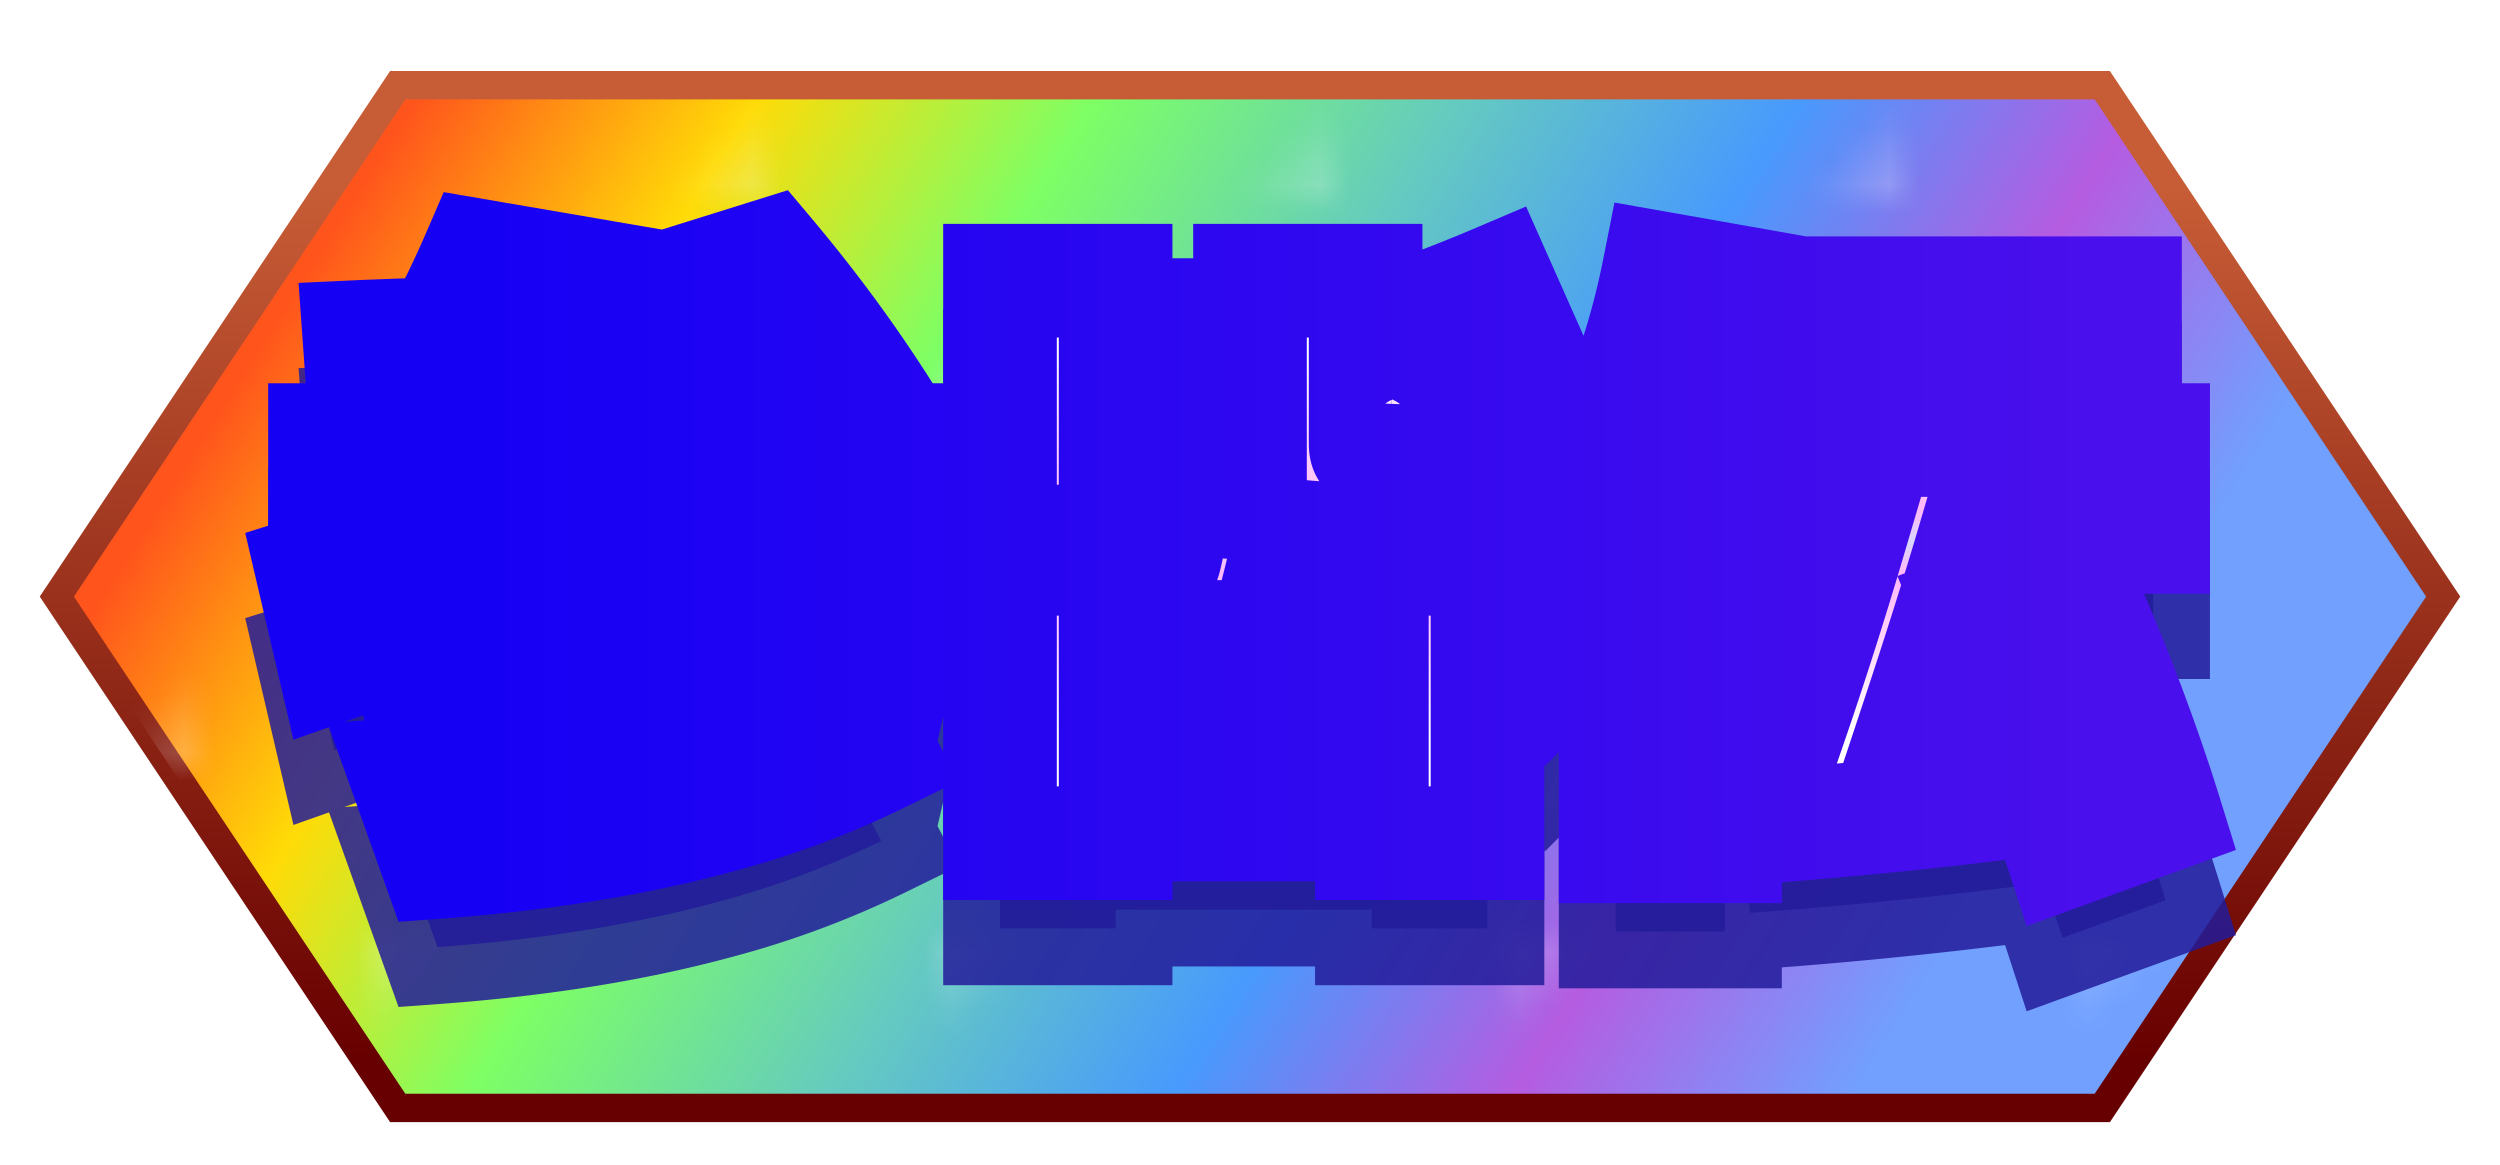 <svg xmlns="http://www.w3.org/2000/svg" width="88" height="41">
  <defs>
    <linearGradient id="c" gradientTransform="rotate(15)">
      <stop offset="14%" stop-color="#ff551c"/>
      <stop offset="28%" stop-color="#ffdb07"/>
      <stop offset="42%" stop-color="#7dff65"/>
      <stop offset="57%" stop-color="#65cac0"/>
      <stop offset="71%" stop-color="#489afd"/>
      <stop offset="85%" stop-color="#b55ce1"/>
      <stop offset="99%" stop-color="#71a0ff"/>
    </linearGradient>
    <linearGradient id="b" x1="0%" y1="0%" x2="0%" y2="100%">
      <stop offset="10%" stop-color="#c75d36"/>
      <stop offset="95%" stop-color="#670000"/>
    </linearGradient>
    <linearGradient id="e" x1="0%" y1="0%" x2="0%" y2="50%" spreadMethod="reflect">
      <stop offset="40%" stop-color="#fff"/>
      <stop offset="90%" stop-color="#ffb8f9"/>
      <stop offset="100%" stop-color="#d8d6ff"/>
    </linearGradient>
    <linearGradient id="f">
      <stop offset="10%" stop-color="#1600f4"/>
      <stop offset="95%" stop-color="#490FEC"/>
    </linearGradient>
    <radialGradient id="a">
      <stop offset="0%" stop-color="#FFF" stop-opacity=".7"/>
      <stop offset="100%" stop-color="#FFF" stop-opacity="0"/>
    </radialGradient>
    <pattern id="d" x="0" y="0" width="20" height="20" patternUnits="userSpaceOnUse">
      <path fill="url(#a)" d="M3 3h4v4H3zM13 13h4v4h-4z"/>
    </pattern>
  </defs>
  <path stroke="url(#b)" fill="url(#c)" d="M2 21 14 3h60l12 18-12 18H14z"/>
  <path fill="url(#d)" d="M2 21 14 3h60l12 18-12 18H14z"/>
  <path d="M39.27 14.09h4.07v3.08h-4.07v1.364a78.428 78.428 0 0 0 2.874-.491 90.71 90.71 0 0 0 1.086-.213l.286 2.86.506.044q-.017-.117-.021-.336A8.109 8.109 0 0 1 44 20.25v-7.37h4.07v1.694q2.09-.616 4.62-1.694l1.32 2.97q-1.606.682-2.904 1.1l2.684.33a63.887 63.887 0 0 1-.045.654q-.052.706-.108 1.205a15.641 15.641 0 0 1-.034.286 12.377 12.377 0 0 1-.097.626q-.052.284-.114.532a6.84 6.84 0 0 1-.042.162q-.106.386-.306.61a.921.921 0 0 1-.2.17q-.352.22-.748.309a3.757 3.757 0 0 1-.252.046q-.361.054-.914.086a151.309 151.309 0 0 1-.635.019q-.839.024-1.298.025a18.506 18.506 0 0 1-.047 0q-.773 0-1.923-.042a95.813 95.813 0 0 1-.057-.002q-.77-.022-1.518-.11-.066.286-.198.814h7.106v10.01h-4.07v-.66h-9.02v.66H35.2V22.67h5.786q.037-.112.202-.91a118.101 118.101 0 0 0 .062-.3q-4.29.77-7.92.99L33 19.26q1.1-.066 2.2-.198V12.88h4.07zm-24.684 7.48H11.44v-3.08h6.732q.197-.241.547-.765a35.467 35.467 0 0 0 .003-.005q-3.833.169-5.709.217a90.676 90.676 0 0 1-.143.003l-.22-3.08a65.713 65.713 0 0 1 .271-.012l.741-.028a293.57 293.57 0 0 1 .418-.015 91.131 91.131 0 0 1 .443-.014q.619-.02.965-.02.704-1.297 1.342-2.771l3.85.66q-.472.977-.788 1.593a26.431 26.431 0 0 1-.18.343q2.398-.11 4.774-.264-.374-.506-.946-1.232l3.52-1.1q2.332 2.772 4.18 5.72l-2.31.77h2.97v3.08h-3.124q1.672.946 3.564 1.54l-.77 3.3q-2.266-.836-4.29-1.98l1.1 2.2a27.2 27.2 0 0 1-4.583 1.636q-2.309.613-5.012.98a56.458 56.458 0 0 1-3.385.354l-1.1-3.08a65.234 65.234 0 0 0 4.562-.461q4.683-.651 7.89-1.937a18.057 18.057 0 0 1-2.301-1.605 16.395 16.395 0 0 1-.339-.287l.968 1.87a27.086 27.086 0 0 1-3.603.989q-1.846.382-3.974.603a52.888 52.888 0 0 1-1.993.168l-.33-.88q-1.474.748-3.41 1.43l-.77-3.3q2.024-.638 3.586-1.54zm54.824 2.86 3.52-1.32a73.35 73.35 0 0 1 2.938 7.45 66.288 66.288 0 0 1 .362 1.13l-3.63 1.32a59.195 59.195 0 0 0-.217-.654l-.208-.611a112.585 112.585 0 0 0-.235-.671q-5.082.682-10.34 1.056l-.33-3.41 1.716-.132q1.1-3.19 2.134-6.688h-3.74v-3.41h14.41v3.41h-6.27a143.854 143.854 0 0 1-.65 2.153q-.587 1.898-1.33 4.139a56.556 56.556 0 0 0 .639-.052q1.044-.091 2.595-.256-.378-.983-.881-2.247a353.96 353.96 0 0 0-.483-1.207zm-8.69-5.852V32.79h-3.85v-8.492a14.959 14.959 0 0 1-.441.64q-.408.56-.769.922l-.88-4.84q2.574-3.256 3.63-8.58l3.74.66a28.07 28.07 0 0 1-.68 3.217 22.702 22.702 0 0 1-.75 2.26zM29.59 26.85l1.43 2.75a31.33 31.33 0 0 1-5.753 2.147q-2.861.778-6.216 1.22a63.896 63.896 0 0 1-3.651.373l-1.1-3.08a64.297 64.297 0 0 0 6.055-.711q3.026-.511 5.57-1.301a29.414 29.414 0 0 0 3.665-1.398zM74.8 16.73H62.81v-3.41H74.8zM39.27 28.5v.77h9.02v-.77zm0-2.31h9.02v-.77h-9.02zm-16.61-7.7h4.664a8.37 8.37 0 0 0-.086-.144q-.098-.16-.234-.37a30.042 30.042 0 0 0-.131-.201 86.673 86.673 0 0 1-.103-.157q-.206-.315-.26-.404a1.733 1.733 0 0 1-.056.007q-.242.026-1.244.103a306.286 306.286 0 0 1-.141.01 408.326 408.326 0 0 1-.604.047q-.848.064-1.343.097a21.272 21.272 0 0 1-.222.507q-.123.27-.24.505zm.726 3.08h-3.168q-.505.472-.843.75a6.782 6.782 0 0 1-.191.152q2.53-.352 4.29-.814zm24.684-3.762v.792q0 .198.044.242.036.036.202.057a2.339 2.339 0 0 0 .084.009q.163.02.59.022a19.846 19.846 0 0 0 .07 0q.418 0 .66-.022.228-.021.3-.217a.445.445 0 0 0 .008-.025q.066-.22.11-1.408-1.364.396-2.068.55z" fill="#221C9A" stroke-linecap="round" fill-rule="evenodd" stroke="#221C9A" stroke-width="4" paint-order="stroke" fill-opacity=".85" stroke-opacity=".85"/>
  <path d="M39.27 11.09h4.07v3.08h-4.07v1.364a78.428 78.428 0 0 0 2.874-.491 90.71 90.71 0 0 0 1.086-.213l.286 2.86.506.044q-.017-.117-.021-.336A8.109 8.109 0 0 1 44 17.25V9.88h4.07v1.694q2.09-.616 4.62-1.694l1.32 2.97q-1.606.682-2.904 1.1l2.684.33a63.887 63.887 0 0 1-.045.654q-.052.706-.108 1.205a15.641 15.641 0 0 1-.034.286 12.377 12.377 0 0 1-.097.626q-.052.284-.114.532a6.84 6.84 0 0 1-.042.162q-.106.386-.306.611a.921.921 0 0 1-.2.17q-.352.22-.748.308a3.757 3.757 0 0 1-.252.046q-.361.054-.914.086a151.309 151.309 0 0 1-.635.019q-.839.024-1.298.025a18.506 18.506 0 0 1-.047 0q-.773 0-1.923-.042a95.813 95.813 0 0 1-.057-.002q-.77-.022-1.518-.11-.066.286-.198.814h7.106v10.01h-4.07v-.66h-9.02v.66H35.2V19.67h5.786q.037-.112.202-.91a118.101 118.101 0 0 0 .062-.3q-4.29.77-7.92.99L33 16.26q1.1-.066 2.2-.198V9.88h4.07zm-24.684 7.48H11.44v-3.08h6.732q.197-.241.547-.765a35.467 35.467 0 0 0 .003-.005q-3.833.169-5.709.217a90.676 90.676 0 0 1-.143.003l-.22-3.08a65.713 65.713 0 0 1 .271-.012l.741-.028a293.57 293.57 0 0 1 .418-.015 91.131 91.131 0 0 1 .443-.014q.619-.019.965-.019.704-1.298 1.342-2.772l3.85.66q-.472.977-.788 1.593a26.431 26.431 0 0 1-.18.343q2.398-.11 4.774-.264-.374-.506-.946-1.232L27.06 9q2.332 2.772 4.18 5.72l-2.31.77h2.97v3.08h-3.124q1.672.946 3.564 1.54l-.77 3.3q-2.266-.836-4.29-1.98l1.1 2.2a27.2 27.2 0 0 1-4.583 1.636q-2.309.613-5.012.981a56.458 56.458 0 0 1-3.385.353l-1.1-3.08a65.234 65.234 0 0 0 4.562-.461q4.683-.651 7.89-1.937a18.057 18.057 0 0 1-2.301-1.605 16.395 16.395 0 0 1-.339-.287l.968 1.87a27.086 27.086 0 0 1-3.603.989q-1.846.382-3.974.603a52.888 52.888 0 0 1-1.993.168l-.33-.88q-1.474.748-3.41 1.43l-.77-3.3q2.024-.638 3.586-1.54zm54.824 2.86 3.52-1.32a73.35 73.35 0 0 1 2.938 7.451 66.288 66.288 0 0 1 .362 1.129l-3.63 1.32a59.195 59.195 0 0 0-.217-.654l-.208-.611a112.585 112.585 0 0 0-.235-.671q-5.082.682-10.34 1.056l-.33-3.41 1.716-.132q1.1-3.19 2.134-6.688h-3.74v-3.41h14.41v3.41h-6.27a143.854 143.854 0 0 1-.65 2.153q-.587 1.898-1.33 4.139a56.556 56.556 0 0 0 .639-.052q1.044-.091 2.595-.256-.378-.983-.881-2.247a353.96 353.96 0 0 0-.483-1.207zm-8.69-5.852V29.79h-3.85v-8.492a14.959 14.959 0 0 1-.441.641q-.408.56-.769.921l-.88-4.84q2.574-3.256 3.63-8.58l3.74.66a28.07 28.07 0 0 1-.68 3.217 22.702 22.702 0 0 1-.75 2.261zM29.59 23.85l1.43 2.75a31.33 31.33 0 0 1-5.753 2.147q-2.861.778-6.216 1.221a63.896 63.896 0 0 1-3.651.372l-1.1-3.08a64.297 64.297 0 0 0 6.055-.711q3.026-.511 5.57-1.301a29.414 29.414 0 0 0 3.665-1.398zM74.8 13.73H62.81v-3.41H74.8zM39.27 25.5v.77h9.02v-.77zm0-2.31h9.02v-.77h-9.02zm-16.61-7.7h4.664a8.37 8.37 0 0 0-.086-.144q-.098-.16-.234-.37a30.042 30.042 0 0 0-.131-.201 86.673 86.673 0 0 1-.103-.157q-.206-.315-.26-.404a1.733 1.733 0 0 1-.056.007q-.242.026-1.244.103a306.286 306.286 0 0 1-.141.011 408.326 408.326 0 0 1-.604.046q-.848.064-1.343.097a21.272 21.272 0 0 1-.222.507q-.123.271-.24.505zm.726 3.08h-3.168q-.505.472-.843.75a6.782 6.782 0 0 1-.191.152q2.53-.352 4.29-.814zm24.684-3.762v.792q0 .198.044.242.036.036.202.057a2.339 2.339 0 0 0 .084.009q.163.02.59.022a19.846 19.846 0 0 0 .07 0q.418 0 .66-.022.228-.021.3-.217a.445.445 0 0 0 .008-.025q.066-.22.11-1.408-1.364.396-2.068.55z" fill="url(#e)" stroke-linecap="round" fill-rule="evenodd" stroke="url(#f)" stroke-width="4" paint-order="stroke"/>
</svg>
